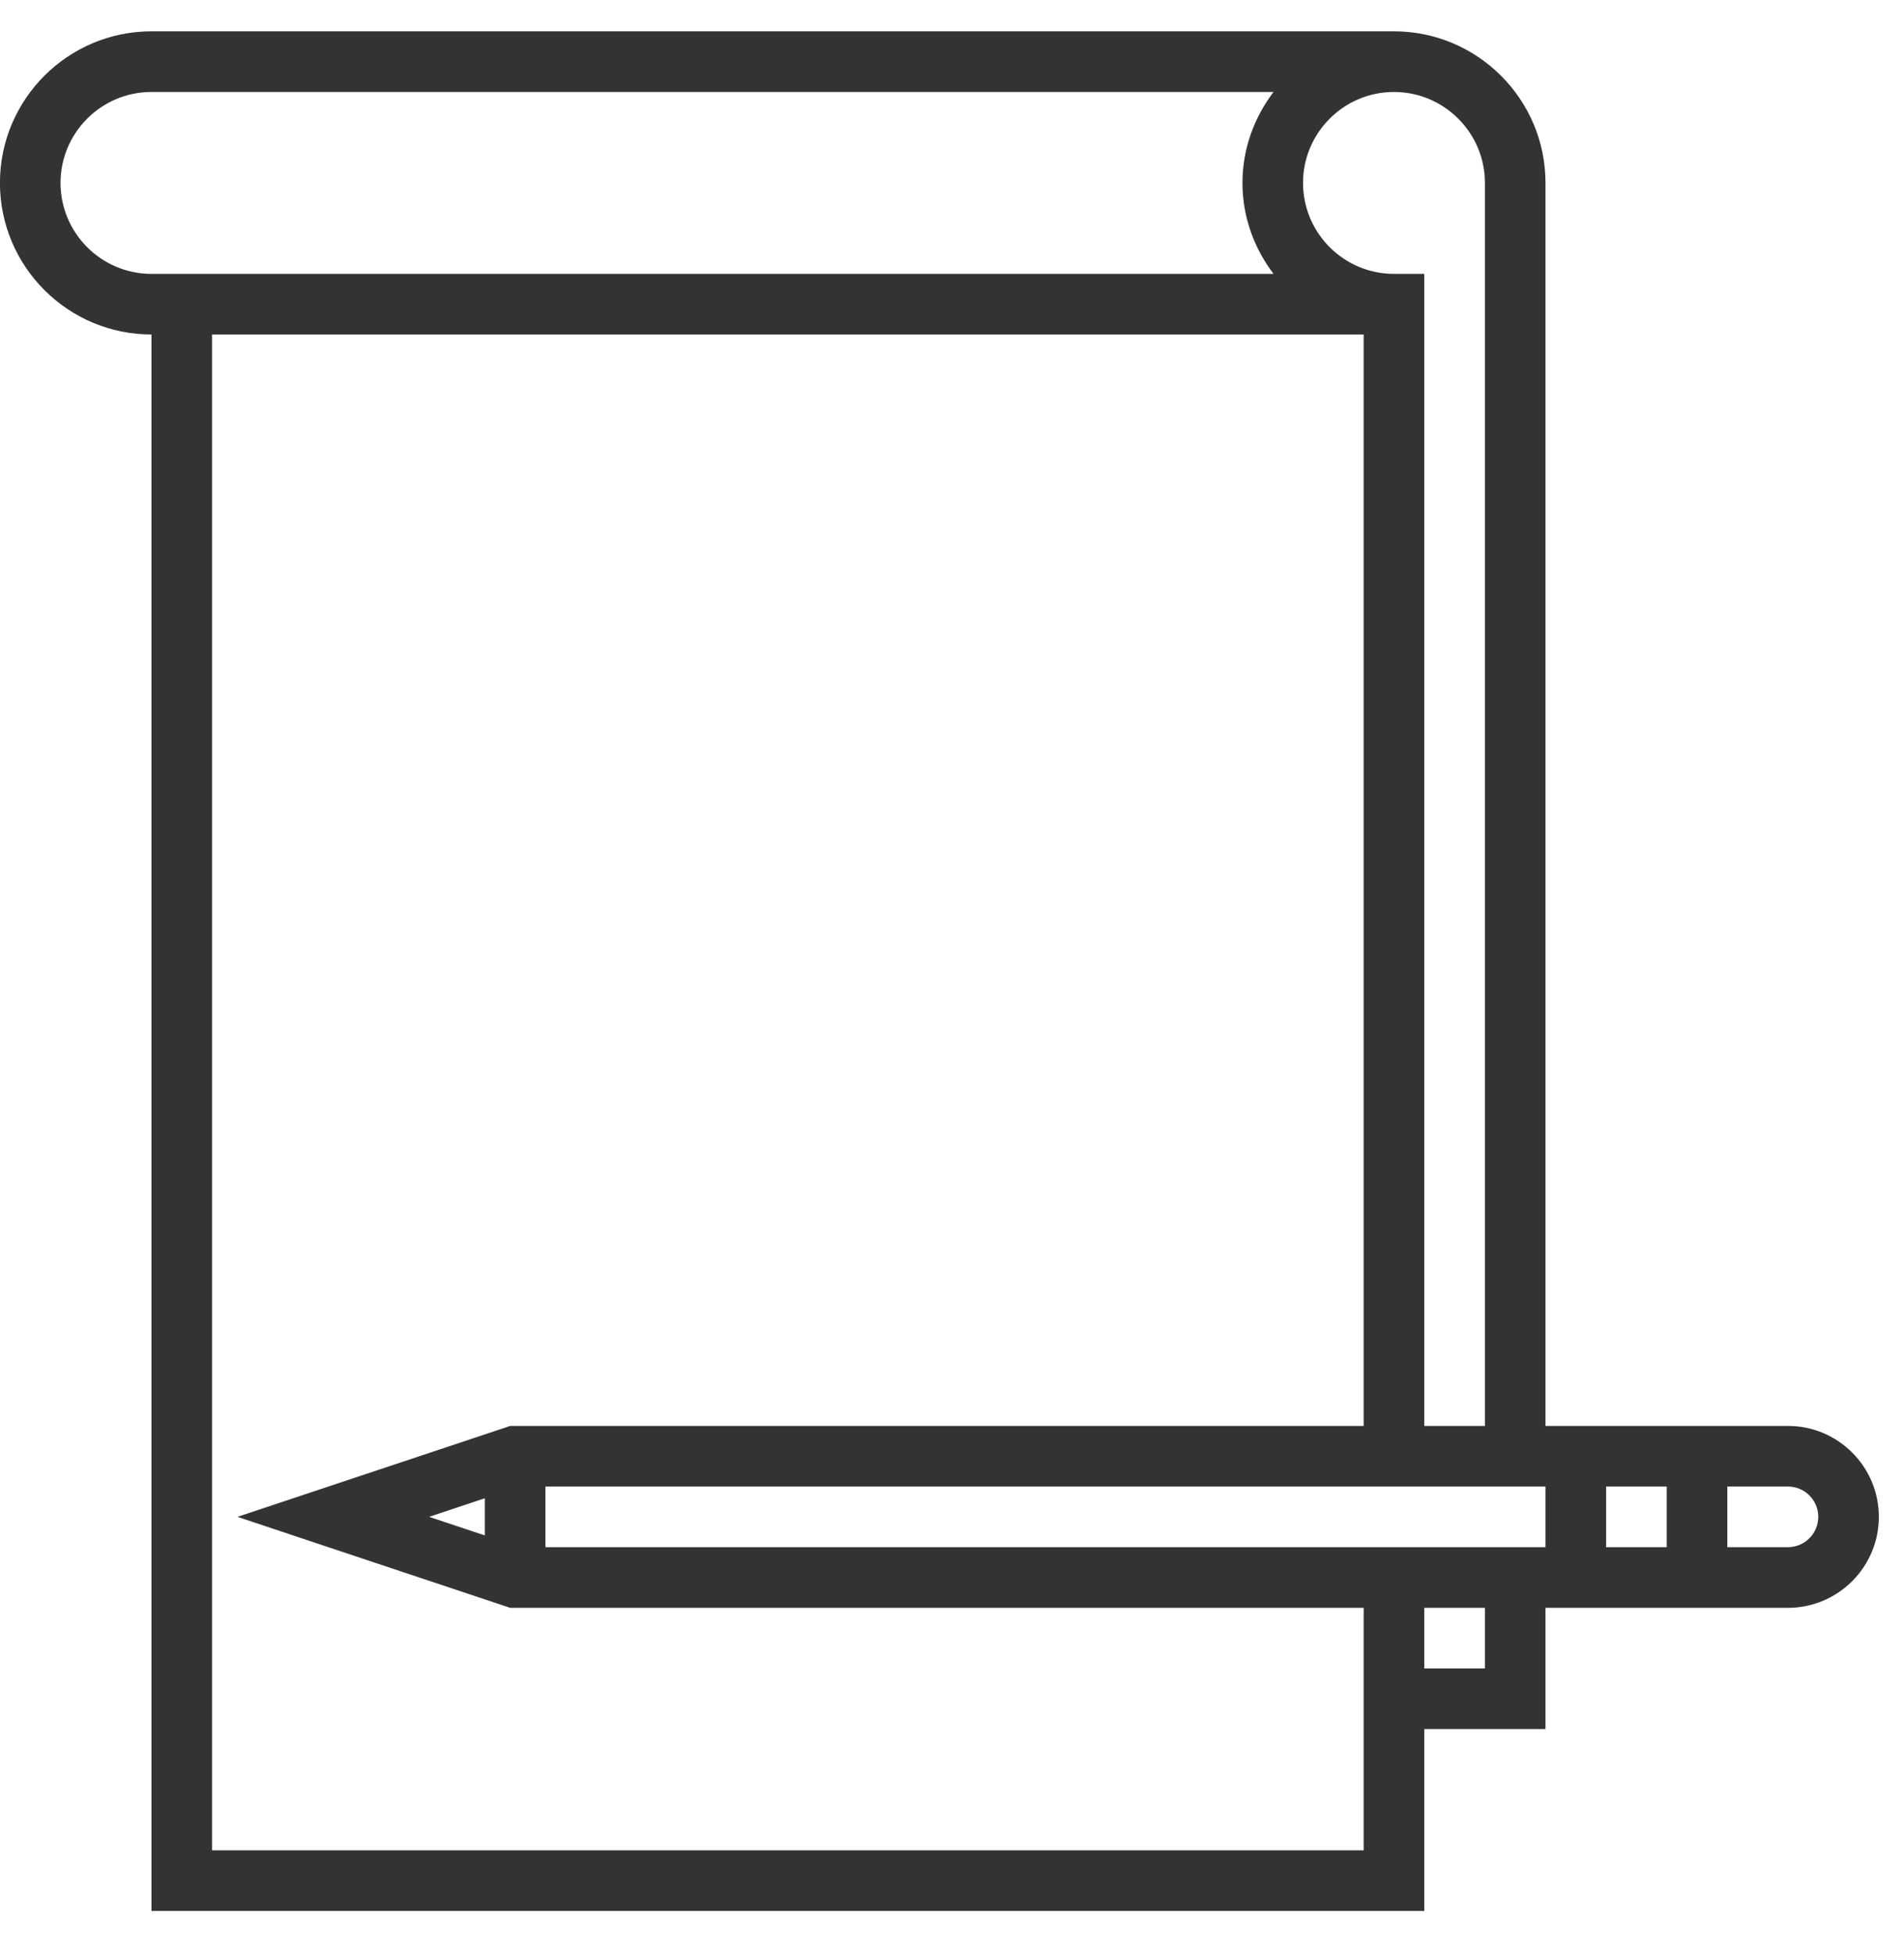 <svg width="38" height="39" viewBox="0 0 38 39" fill="none" xmlns="http://www.w3.org/2000/svg">
<path d="M35.684 28.448H34.474H33.264H32.055H30.845V3.649C30.845 1.982 29.488 0.625 27.821 0.625H3.023C1.355 0.625 -0.001 1.982 -0.001 3.649C-0.001 5.317 1.355 6.673 3.023 6.673V38.125H28.426V34.496H30.845V32.077H32.055H33.264H34.474H35.684C36.684 32.077 37.498 31.262 37.498 30.262C37.498 29.261 36.684 28.448 35.684 28.448ZM29.636 3.649V28.448H28.426V5.464H27.821C26.82 5.464 26.006 4.65 26.006 3.649C26.006 2.649 26.82 1.835 27.821 1.835C28.821 1.835 29.636 2.649 29.636 3.649ZM1.208 3.649C1.208 2.649 2.022 1.835 3.023 1.835H25.417C25.033 2.342 24.797 2.966 24.797 3.649C24.797 4.333 25.033 4.957 25.417 5.464H3.023C2.022 5.464 1.208 4.65 1.208 3.649ZM4.232 36.915V6.673H27.216V28.448H10.183L4.739 30.262L10.183 32.077H27.216V36.915H4.232V36.915ZM8.564 30.262L9.676 29.891V30.632L8.564 30.262ZM29.636 33.286H28.426V32.077H29.636V33.286ZM30.845 30.867H10.886V29.657H30.845V30.867ZM33.264 30.867H32.055V29.657H33.264V30.867ZM35.684 30.867H34.474V29.657H35.684C36.018 29.657 36.289 29.929 36.289 30.262C36.289 30.595 36.018 30.867 35.684 30.867Z" fill="#333333"/>
</svg>
